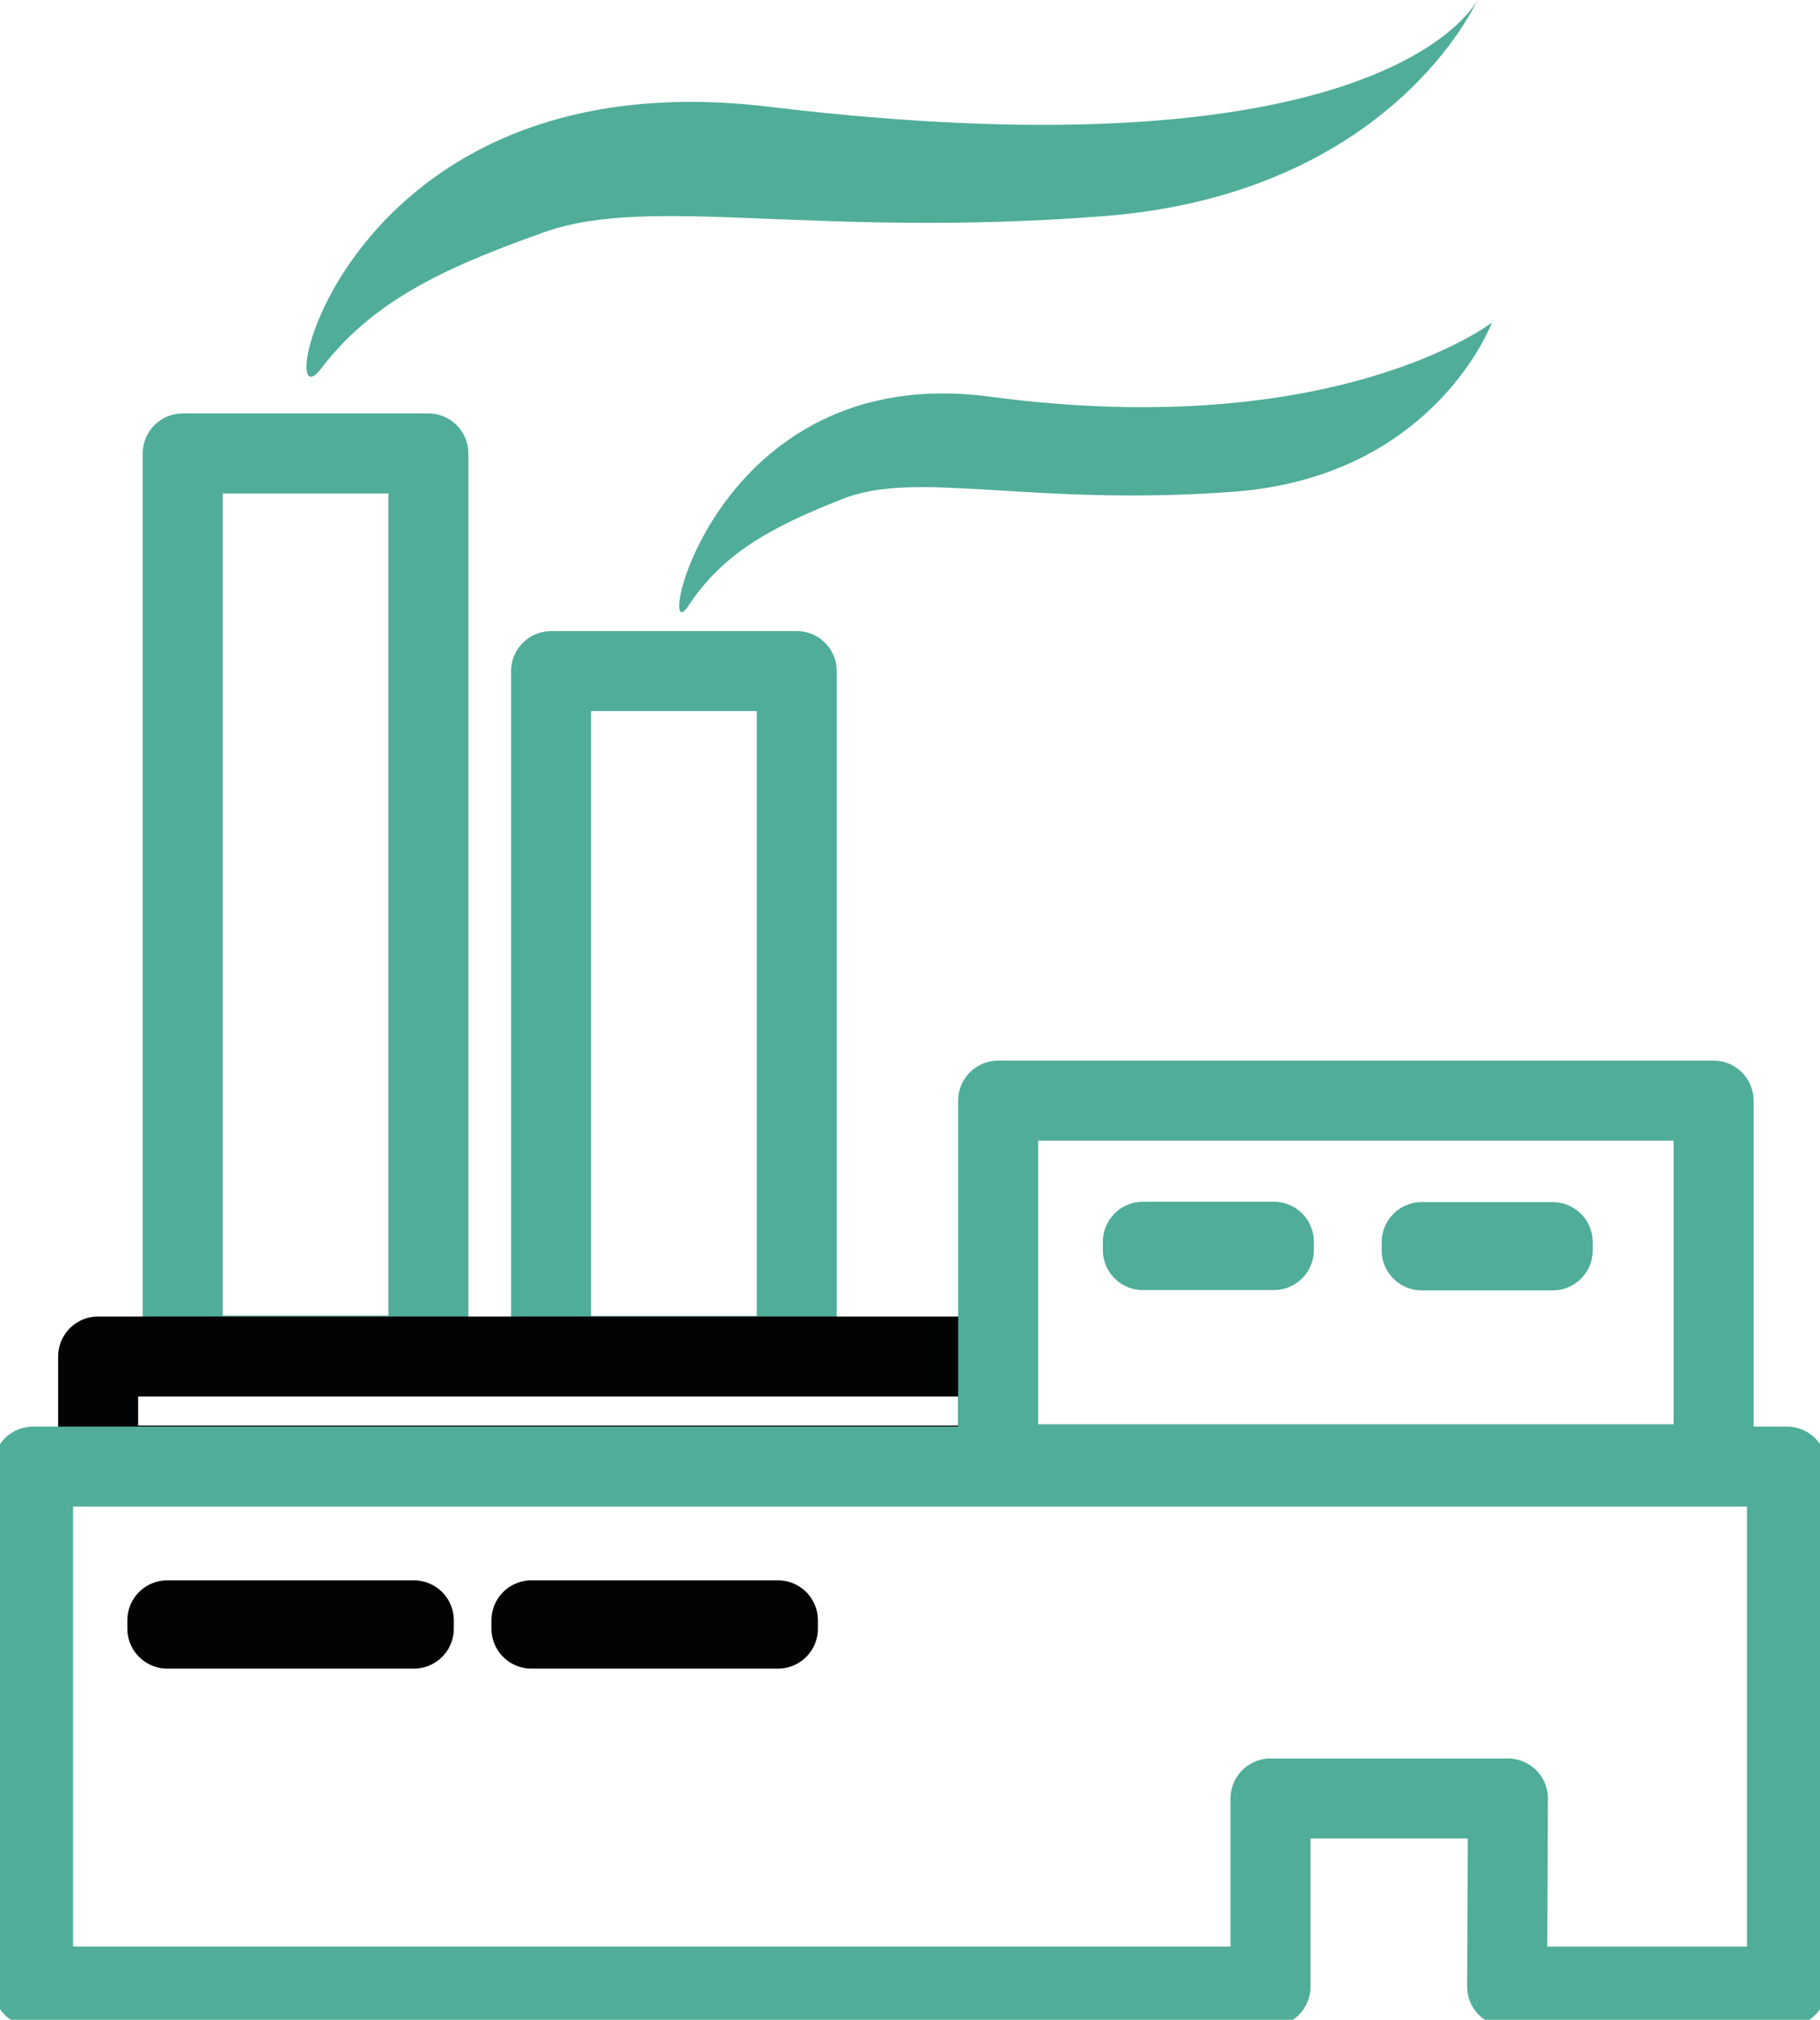 <svg width="91" height="101" fill="none" xmlns="http://www.w3.org/2000/svg"><g clip-path="url(#clip0)"><path d="M21.418 22.674H9.136V67.79h12.282V22.674zm18.42 10.885H27.555v34.248h12.283V33.559z" stroke="#50AD99" stroke-width="4" stroke-miterlimit="10" stroke-linecap="round" stroke-linejoin="round"/><path d="M49.907 67.832h-45v5.454h45v-5.454z" stroke="#020304" stroke-width="4" stroke-miterlimit="10" stroke-linecap="round" stroke-linejoin="round"/><path d="M89.348 99.34H75.356l.041-9.407h-11.87v9.406H1.653V73.337h87.696V99.34z" stroke="#50AD99" stroke-width="4" stroke-miterlimit="10" stroke-linecap="round" stroke-linejoin="round"/><path d="M20.691 81.024H8.367v.415h12.324v-.415zm18.205 0H26.572v.415h12.324v-.415z" stroke="#020304" stroke-width="4" stroke-miterlimit="10" stroke-linecap="round" stroke-linejoin="round"/><path d="M85.68 55.037H49.908V73.22H85.68V55.037z" stroke="#50AD99" stroke-width="4" stroke-miterlimit="10" stroke-linecap="round" stroke-linejoin="round"/><path d="M63.693 62.094h-6.55v.416h6.55v-.416zm13.942.017h-6.55v.415h6.55v-.415z" stroke="#50AD99" stroke-width="4" stroke-miterlimit="10" stroke-linecap="round" stroke-linejoin="round"/><path d="M73.869 0s-4.23 9.689-18.7 10.81c-14.472 1.12-22.575-1.096-27.92.789-5.344 1.884-8.697 3.57-11.216 6.857-2.52 3.288.933-15.716 22.425-13.117C69.524 9.083 73.868 0 73.868 0zm.727 16.132s-2.858 7.713-12.944 8.46c-10.093.747-15.768-1.112-19.477.34-3.708 1.453-6.038 2.765-7.764 5.372-1.726 2.607 1.14-12.33 15.074-10.47 17.313 2.309 25.11-3.702 25.11-3.702z" fill="#50AD99"/></g><defs><clipPath id="clip0"><path fill="#fff" d="M0 0h91v101H0z"/></clipPath></defs></svg>